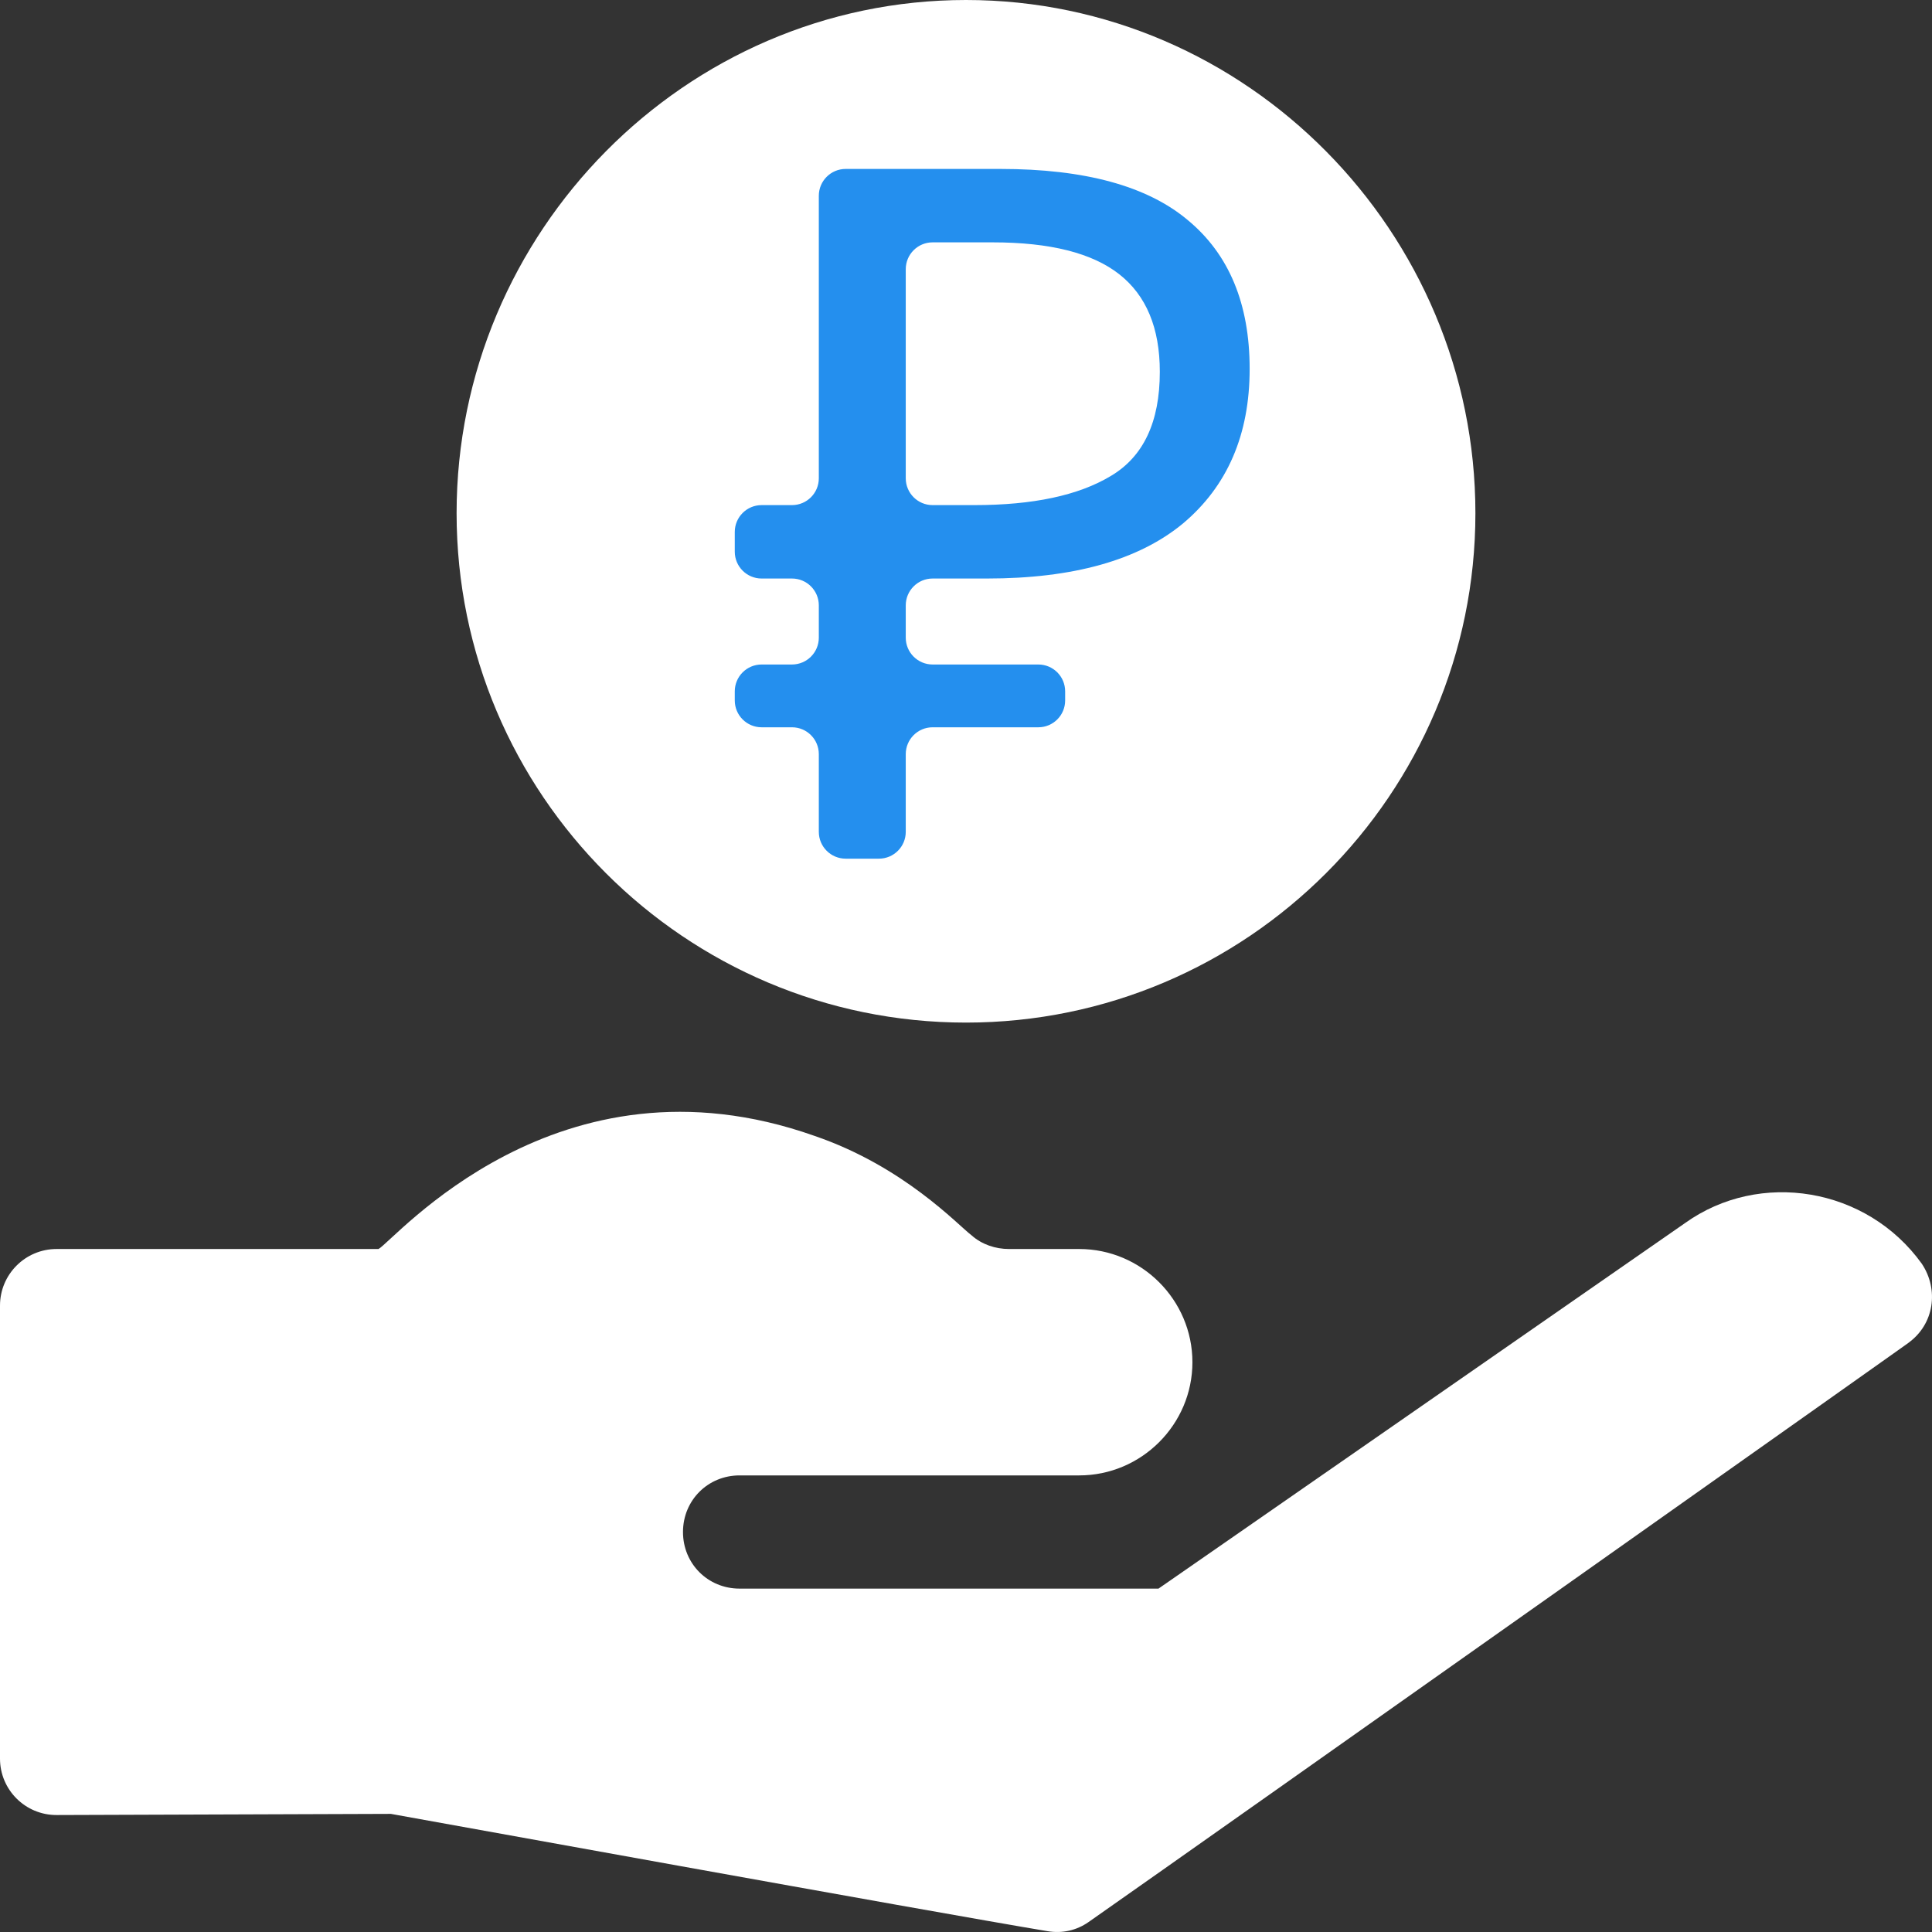 <svg width="72" height="72" viewBox="0 0 72 72" fill="none" xmlns="http://www.w3.org/2000/svg">
<rect x="0" y="0" width="72" height="72" fill="#333333" stroke="none"/>
<path d="M54.984 19.125C54.984 8.657 46.468 0 36 0C25.532 0 17.016 8.657 17.016 19.125C17.016 29.593 25.532 38.109 36 38.109C46.468 38.109 54.984 29.593 54.984 19.125ZM33.891 31.781V29.908C31.429 29.041 29.649 26.717 29.649 23.962C29.649 22.796 30.593 21.852 31.759 21.852C32.924 21.852 33.868 22.796 33.868 23.962C33.868 25.126 34.813 26.071 35.977 26.071C37.141 26.071 38.087 25.126 38.087 23.962C38.087 22.798 37.141 21.852 35.977 21.852C32.488 21.852 29.649 19.014 29.649 15.524C29.649 12.769 31.429 10.445 33.891 9.578V6.469C33.891 5.304 34.835 4.359 36 4.359C37.165 4.359 38.109 5.304 38.109 6.469V9.592C40.548 10.472 42.306 12.786 42.306 15.524C42.306 16.69 41.362 17.634 40.196 17.634C39.03 17.634 38.087 16.69 38.087 15.524C38.087 14.36 37.141 13.415 35.977 13.415C34.813 13.415 33.868 14.36 33.868 15.524C33.868 16.688 34.813 17.634 35.977 17.634C39.467 17.634 42.306 20.473 42.306 23.962C42.306 26.7 40.548 29.014 38.109 29.894V31.781C38.109 32.947 37.166 33.891 36 33.891C34.834 33.891 33.891 32.947 33.891 31.781Z" fill="white"/>
<path d="M2.109 67.641L14.568 67.598C14.944 67.661 34.672 71.242 39.041 71.97C39.585 72.06 40.116 71.945 40.569 71.628C45.32 68.302 73.017 48.716 71.114 50.048C72.085 49.354 72.264 48.061 71.62 47.095C69.567 44.239 65.576 43.595 62.803 45.576C62.381 45.871 41.873 60.111 43.172 59.203H27.562C26.381 59.203 25.453 58.275 25.453 57.094C25.453 55.912 26.381 54.984 27.562 54.984C29.043 54.984 40.827 54.984 40.219 54.984C42.539 54.984 44.438 53.086 44.438 50.766C44.438 48.445 42.539 46.547 40.219 46.547H37.603C37.097 46.547 36.59 46.378 36.211 46.04C35.694 45.65 33.686 43.468 30.346 42.328C20.767 38.942 14.684 46.243 14.105 46.547H2.109C0.944 46.547 0 47.491 0 48.656V65.538C0 66.702 0.945 67.644 2.109 67.641Z" fill="white"/>
<circle cx="36" cy="19" r="16" fill="white"/>
<path d="M31.515 32C30.963 32 30.515 31.552 30.515 31V28.104C30.515 27.552 30.068 27.104 29.515 27.104H28.383C27.831 27.104 27.383 26.656 27.383 26.104V25.764C27.383 25.212 27.831 24.764 28.383 24.764H29.515C30.068 24.764 30.515 24.316 30.515 23.764V22.56C30.515 22.008 30.068 21.56 29.515 21.56H28.383C27.831 21.56 27.383 21.112 27.383 20.56V19.824C27.383 19.272 27.831 18.824 28.383 18.824H29.515C30.068 18.824 30.515 18.376 30.515 17.824V7.296C30.515 6.744 30.963 6.296 31.515 6.296H37.283C40.427 6.296 42.755 6.932 44.267 8.204C45.803 9.476 46.571 11.324 46.571 13.748C46.571 16.196 45.743 18.116 44.087 19.508C42.431 20.876 39.995 21.56 36.779 21.56H34.755C34.203 21.56 33.755 22.008 33.755 22.56V23.764C33.755 24.316 34.203 24.764 34.755 24.764H38.695C39.248 24.764 39.695 25.212 39.695 25.764V26.104C39.695 26.656 39.248 27.104 38.695 27.104H34.755C34.203 27.104 33.755 27.552 33.755 28.104V31C33.755 31.552 33.308 32 32.755 32H31.515ZM33.755 17.824C33.755 18.376 34.203 18.824 34.755 18.824H36.311C38.495 18.824 40.187 18.464 41.387 17.744C42.611 17.024 43.223 15.728 43.223 13.856C43.223 12.224 42.719 11.012 41.711 10.22C40.703 9.428 39.131 9.032 36.995 9.032H34.755C34.203 9.032 33.755 9.48 33.755 10.032V17.824Z" fill="#248FEE"/>
</svg>
